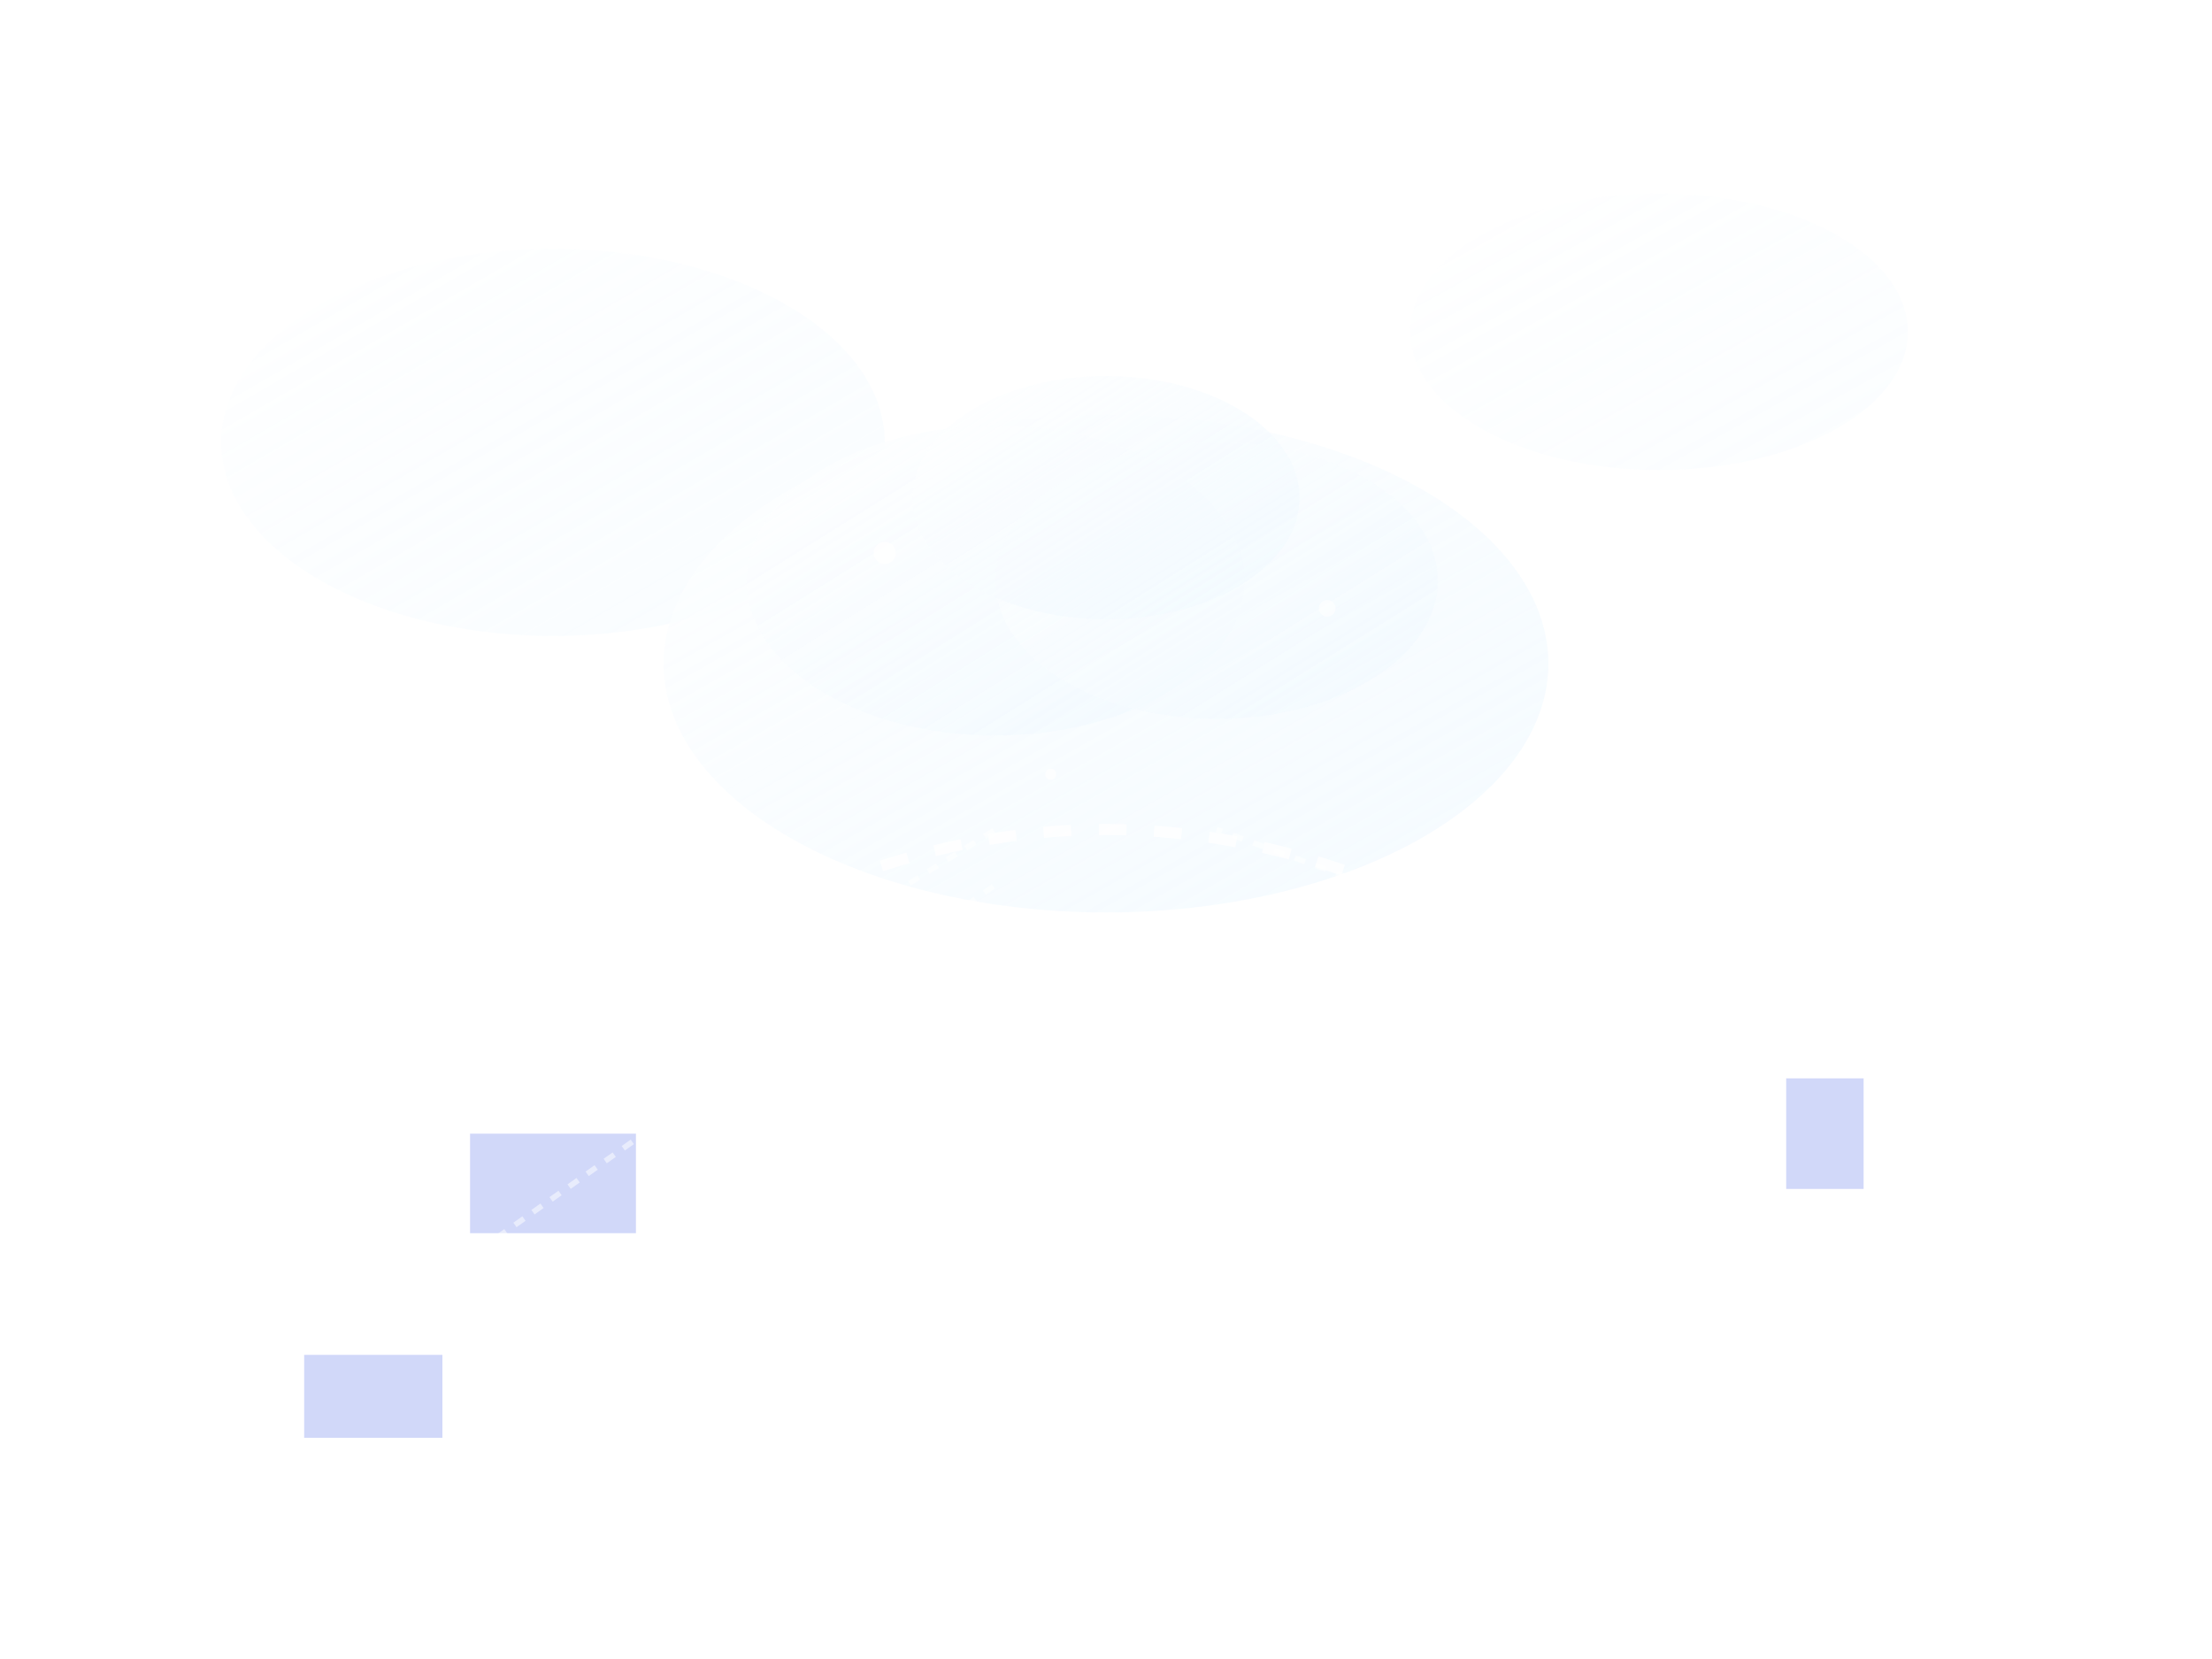 <svg width="400" height="300" viewBox="0 0 400 300" fill="none" xmlns="http://www.w3.org/2000/svg">
  <!-- Cloud Illustration -->
  <defs>
    <linearGradient id="cloudGradient" x1="0%" y1="0%" x2="100%" y2="100%">
      <stop offset="0%" style="stop-color:#ffffff;stop-opacity:0.9"/>
      <stop offset="100%" style="stop-color:#f0f9ff;stop-opacity:0.7"/>
    </linearGradient>
    <filter id="glow">
      <feGaussianBlur stdDeviation="3" result="coloredBlur"/>
      <feMerge> 
        <feMergeNode in="coloredBlur"/>
        <feMergeNode in="SourceGraphic"/>
      </feMerge>
    </filter>
  </defs>
  
  <!-- Background clouds -->
  <ellipse cx="100" cy="80" rx="60" ry="35" fill="url(#cloudGradient)" opacity="0.6"/>
  <ellipse cx="300" cy="60" rx="45" ry="25" fill="url(#cloudGradient)" opacity="0.4"/>
  
  <!-- Main cloud server -->
  <g filter="url(#glow)">
    <ellipse cx="200" cy="120" rx="80" ry="45" fill="url(#cloudGradient)"/>
    <ellipse cx="180" cy="105" rx="45" ry="28" fill="url(#cloudGradient)"/>
    <ellipse cx="220" cy="105" rx="40" ry="25" fill="url(#cloudGradient)"/>
    <ellipse cx="200" cy="90" rx="35" ry="22" fill="url(#cloudGradient)"/>
  </g>
  
  <!-- Data streams -->
  <path d="M150 160 Q200 140 250 160" stroke="rgba(255,255,255,0.8)" stroke-width="2" fill="none" stroke-dasharray="5,5">
    <animate attributeName="stroke-dashoffset" values="0;10" dur="2s" repeatCount="indefinite"/>
  </path>
  <path d="M120 180 Q200 160 280 180" stroke="rgba(255,255,255,0.6)" stroke-width="2" fill="none" stroke-dasharray="3,3">
    <animate attributeName="stroke-dashoffset" values="0;6" dur="1.5s" repeatCount="indefinite"/>
  </path>
  
  <!-- Devices connected to cloud -->
  <!-- Laptop -->
  <rect x="80" y="200" width="40" height="25" rx="3" fill="rgba(255,255,255,0.9)"/>
  <rect x="85" y="205" width="30" height="18" fill="rgba(102,126,234,0.3)"/>
  <rect x="75" y="225" width="50" height="8" rx="4" fill="rgba(255,255,255,0.7)"/>
  
  <!-- Mobile -->
  <rect x="320" y="190" width="20" height="35" rx="5" fill="rgba(255,255,255,0.9)"/>
  <rect x="323" y="195" width="14" height="20" fill="rgba(102,126,234,0.3)"/>
  <circle cx="330" cy="220" r="2" fill="rgba(255,255,255,0.8)"/>
  
  <!-- Tablet -->
  <rect x="50" y="240" width="35" height="25" rx="3" fill="rgba(255,255,255,0.9)"/>
  <rect x="55" y="245" width="25" height="15" fill="rgba(102,126,234,0.3)"/>
  
  <!-- Connection lines -->
  <line x1="100" y1="200" x2="180" y2="150" stroke="rgba(255,255,255,0.5)" stroke-width="1" stroke-dasharray="2,2"/>
  <line x1="330" y1="190" x2="220" y2="150" stroke="rgba(255,255,255,0.5)" stroke-width="1" stroke-dasharray="2,2"/>
  <line x1="67" y1="240" x2="180" y2="160" stroke="rgba(255,255,255,0.5)" stroke-width="1" stroke-dasharray="2,2"/>
  
  <!-- Floating data particles -->
  <circle cx="160" cy="100" r="2" fill="rgba(255,255,255,0.8)">
    <animate attributeName="cy" values="100;90;100" dur="3s" repeatCount="indefinite"/>
  </circle>
  <circle cx="240" cy="110" r="1.5" fill="rgba(255,255,255,0.6)">
    <animate attributeName="cy" values="110;120;110" dur="2.5s" repeatCount="indefinite"/>
  </circle>
  <circle cx="190" cy="140" r="1" fill="rgba(255,255,255,0.7)">
    <animate attributeName="cy" values="140;130;140" dur="2s" repeatCount="indefinite"/>
  </circle>
</svg>
